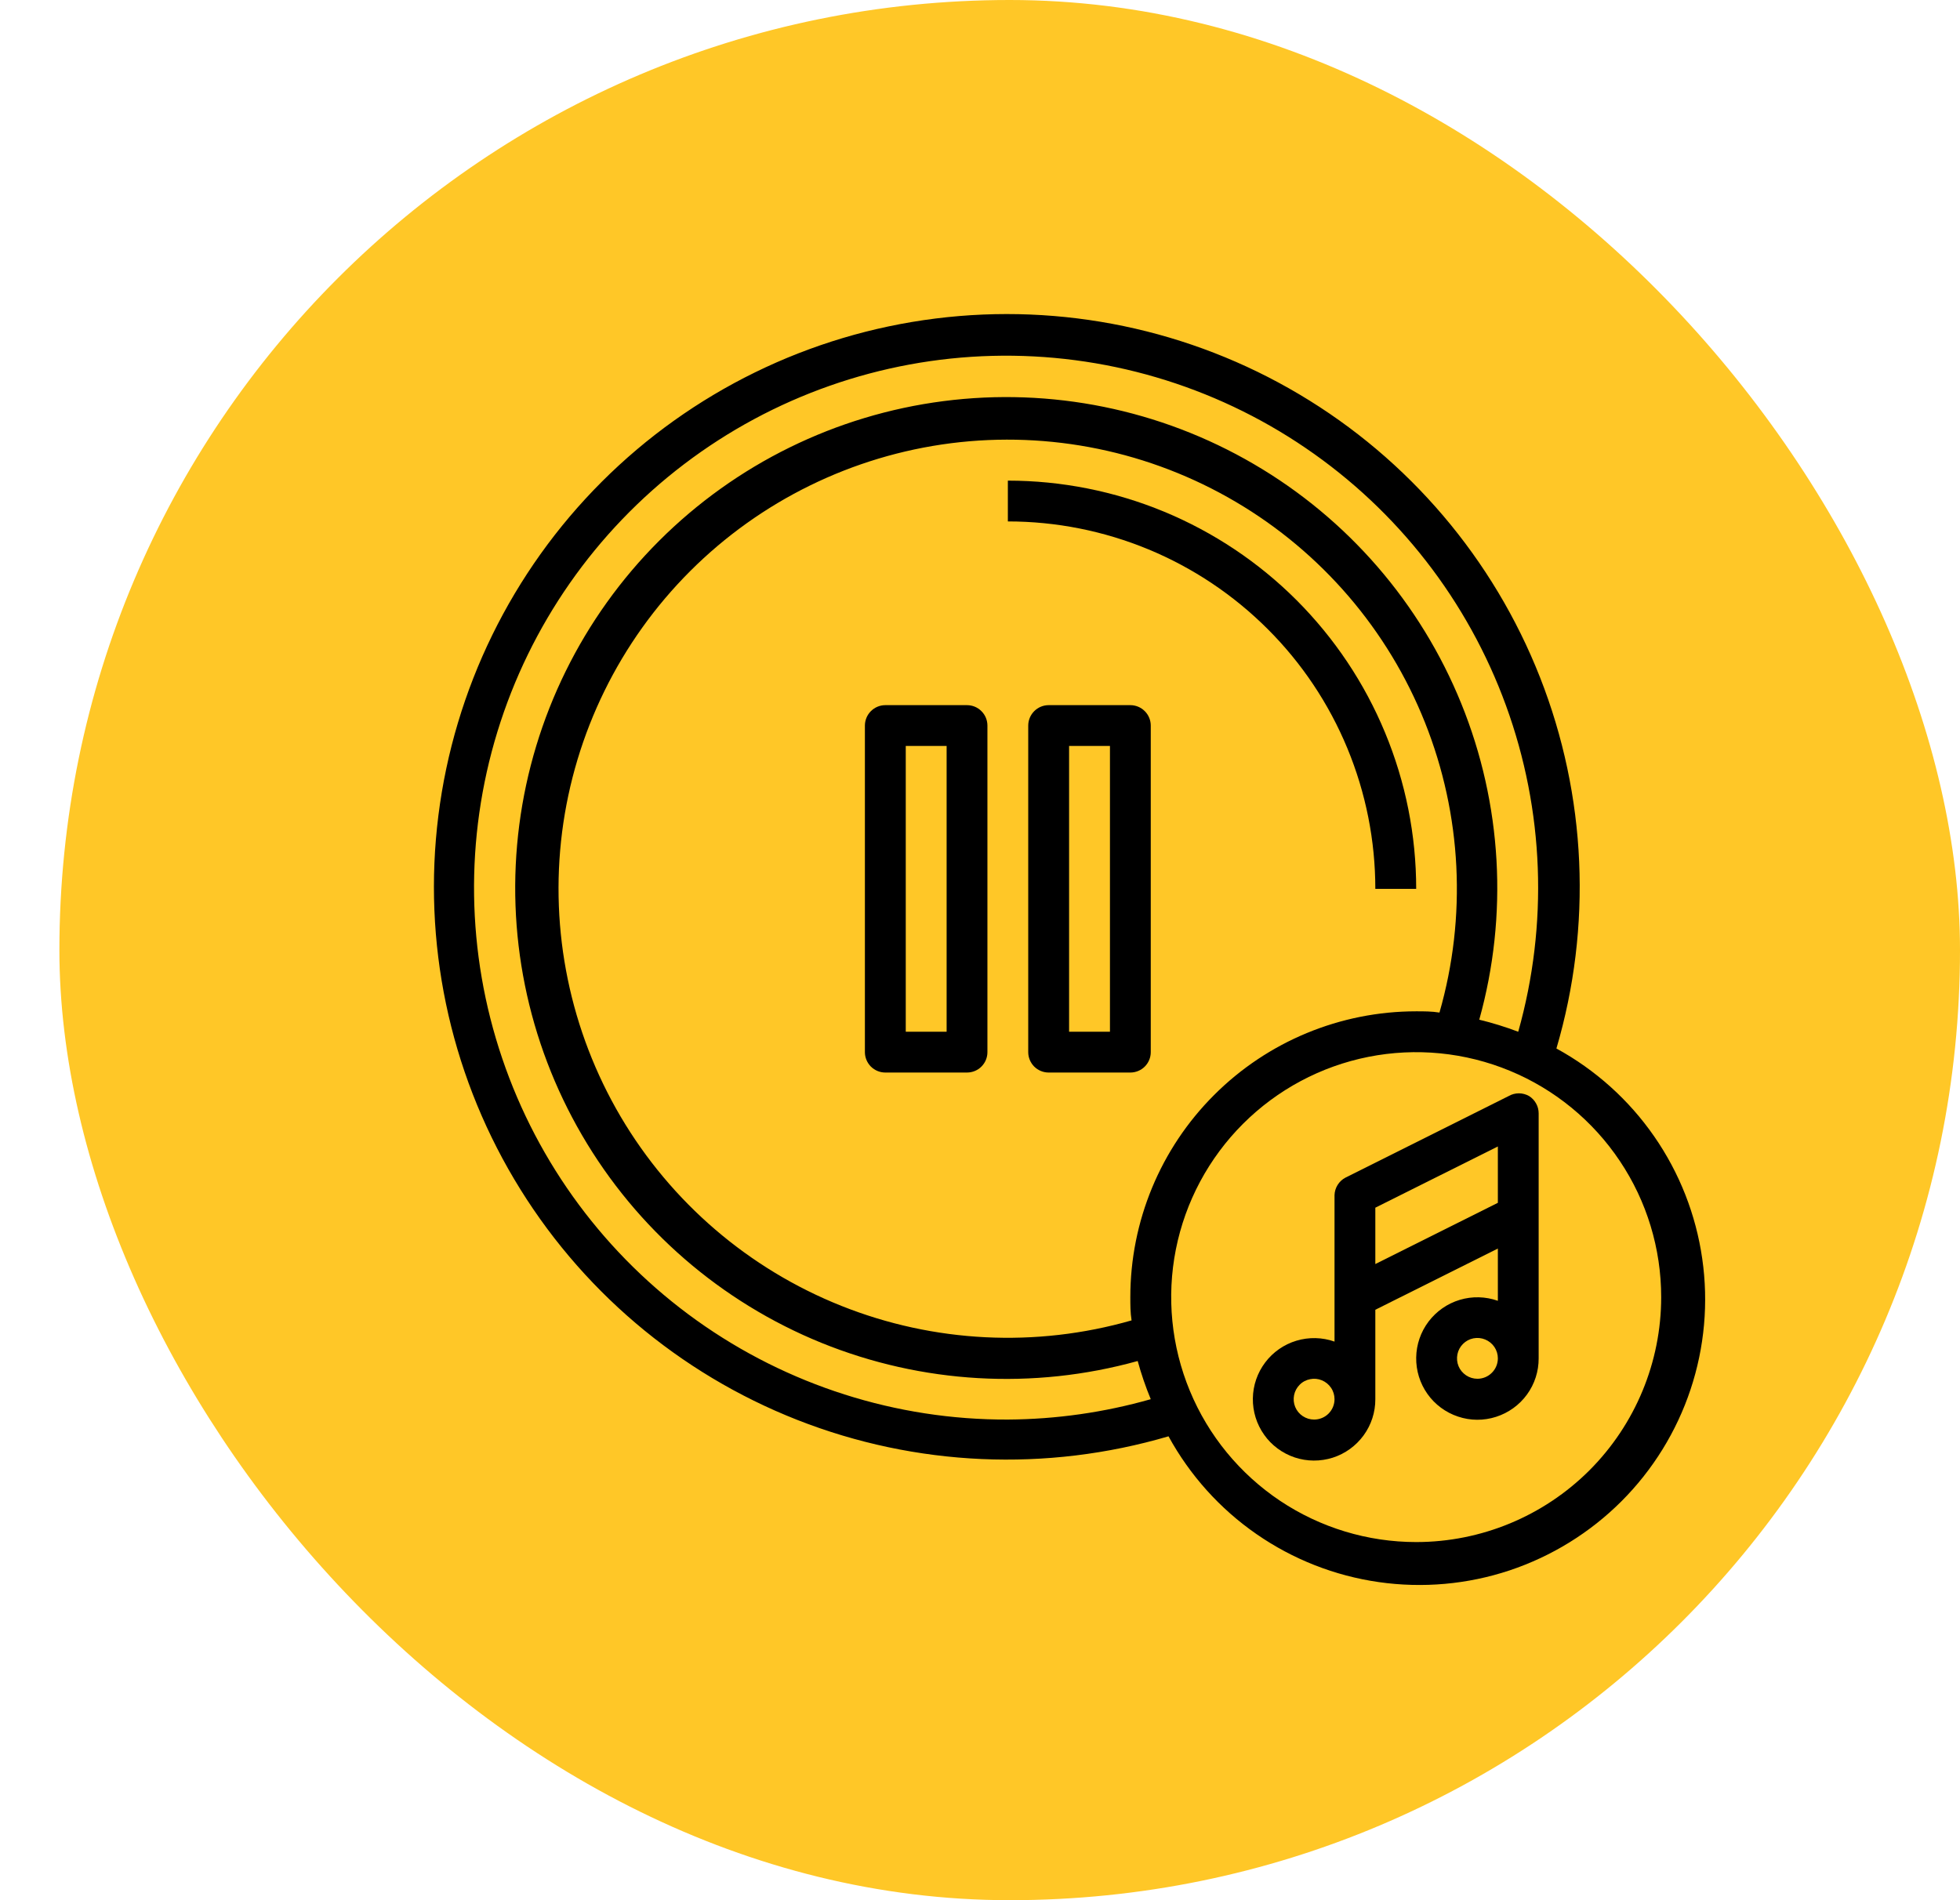 <svg width="33" height="32" viewBox="0 0 33 32" fill="none" xmlns="http://www.w3.org/2000/svg">
<rect x="1" width="32" height="32" rx="16" fill="#FFC727"/>
<g clip-path="url(#clip0_3004_1434)">
<path d="M23.156 14.969H23.844C23.844 14.066 23.666 13.172 23.32 12.338C22.975 11.504 22.468 10.746 21.83 10.107C21.192 9.469 20.434 8.963 19.6 8.617C18.766 8.272 17.872 8.094 16.969 8.094V8.781C17.781 8.781 18.586 8.941 19.337 9.252C20.087 9.563 20.769 10.019 21.344 10.594C21.919 11.168 22.374 11.85 22.685 12.601C22.996 13.352 23.156 14.156 23.156 14.969Z" fill="black"/>
<path d="M25.745 18.458C25.692 18.428 25.633 18.412 25.573 18.412C25.512 18.412 25.453 18.428 25.401 18.458L22.651 19.833C22.598 19.861 22.553 19.903 22.521 19.955C22.489 20.006 22.471 20.065 22.469 20.125V22.593C22.262 22.52 22.038 22.515 21.828 22.578C21.618 22.641 21.434 22.769 21.302 22.944C21.17 23.119 21.097 23.331 21.094 23.55C21.091 23.769 21.157 23.983 21.284 24.162C21.41 24.341 21.591 24.474 21.799 24.544C22.006 24.613 22.231 24.614 22.439 24.548C22.648 24.481 22.83 24.349 22.959 24.172C23.088 23.995 23.157 23.782 23.156 23.563V22.057L25.219 21.026V21.906C25.012 21.833 24.788 21.827 24.578 21.89C24.368 21.953 24.184 22.082 24.052 22.256C23.92 22.431 23.847 22.643 23.844 22.863C23.841 23.082 23.907 23.296 24.034 23.475C24.16 23.653 24.341 23.787 24.549 23.856C24.756 23.926 24.981 23.927 25.189 23.86C25.398 23.793 25.58 23.662 25.709 23.485C25.838 23.308 25.907 23.094 25.906 22.875V18.75C25.906 18.692 25.892 18.634 25.863 18.583C25.835 18.532 25.794 18.489 25.745 18.458ZM22.125 23.906C22.057 23.906 21.991 23.886 21.934 23.848C21.878 23.811 21.833 23.757 21.807 23.694C21.781 23.631 21.775 23.562 21.788 23.495C21.801 23.429 21.834 23.368 21.882 23.32C21.93 23.271 21.991 23.239 22.058 23.226C22.125 23.212 22.194 23.219 22.256 23.245C22.319 23.271 22.373 23.315 22.411 23.372C22.449 23.428 22.469 23.495 22.469 23.563C22.469 23.654 22.433 23.741 22.368 23.806C22.304 23.87 22.216 23.906 22.125 23.906ZM23.156 21.287V20.338L25.219 19.307V20.256L23.156 21.287ZM24.875 23.219C24.807 23.219 24.741 23.199 24.684 23.161C24.628 23.123 24.583 23.07 24.557 23.007C24.531 22.944 24.525 22.875 24.538 22.808C24.551 22.741 24.584 22.68 24.632 22.632C24.68 22.584 24.741 22.551 24.808 22.538C24.875 22.525 24.944 22.532 25.006 22.558C25.069 22.584 25.123 22.628 25.161 22.684C25.199 22.741 25.219 22.807 25.219 22.875C25.219 22.966 25.183 23.054 25.118 23.118C25.054 23.183 24.966 23.219 24.875 23.219Z" fill="black"/>
<path d="M26.205 17.657C26.81 15.601 26.713 13.402 25.929 11.407C25.145 9.412 23.719 7.735 21.876 6.641C20.033 5.546 17.878 5.097 15.751 5.364C13.624 5.631 11.647 6.599 10.131 8.114C8.616 9.63 7.648 11.607 7.381 13.734C7.114 15.861 7.563 18.016 8.658 19.859C9.752 21.702 11.429 23.128 13.424 23.912C15.419 24.696 17.618 24.793 19.674 24.188C20.033 24.844 20.539 25.408 21.154 25.834C21.768 26.26 22.473 26.537 23.213 26.643C23.953 26.749 24.708 26.682 25.417 26.446C26.126 26.209 26.771 25.811 27.3 25.282C27.828 24.754 28.227 24.109 28.463 23.4C28.699 22.691 28.767 21.936 28.66 21.196C28.554 20.456 28.277 19.751 27.851 19.137C27.425 18.522 26.861 18.016 26.205 17.657ZM16.969 23.906C15.091 23.913 13.259 23.328 11.731 22.237C10.203 21.145 9.057 19.601 8.455 17.822C7.852 16.044 7.824 14.121 8.374 12.325C8.924 10.53 10.024 8.952 11.519 7.816C13.014 6.68 14.828 6.042 16.705 5.993C18.582 5.944 20.428 6.486 21.98 7.543C23.532 8.599 24.713 10.117 25.356 11.882C25.999 13.646 26.071 15.568 25.562 17.375C25.348 17.294 25.129 17.226 24.906 17.172C25.396 15.413 25.29 13.54 24.603 11.848C23.916 10.155 22.689 8.737 21.111 7.816C19.534 6.894 17.696 6.521 15.885 6.755C14.073 6.989 12.39 7.816 11.098 9.107C9.806 10.398 8.978 12.081 8.743 13.892C8.508 15.704 8.88 17.542 9.801 19.12C10.721 20.698 12.138 21.926 13.83 22.614C15.523 23.301 17.395 23.409 19.155 22.92C19.215 23.139 19.288 23.353 19.375 23.563C18.592 23.786 17.783 23.901 16.969 23.906ZM19.031 21.844C19.031 21.974 19.031 22.105 19.052 22.236C17.441 22.698 15.722 22.612 14.165 21.991C12.608 21.37 11.301 20.249 10.45 18.805C9.6 17.361 9.253 15.675 9.464 14.012C9.676 12.35 10.434 10.804 11.619 9.619C12.804 8.434 14.35 7.676 16.012 7.464C17.675 7.253 19.361 7.6 20.805 8.451C22.249 9.301 23.37 10.608 23.991 12.165C24.612 13.722 24.698 15.441 24.236 17.052C24.105 17.031 23.974 17.031 23.844 17.031C22.567 17.031 21.343 17.538 20.441 18.441C19.538 19.343 19.031 20.567 19.031 21.844ZM23.844 25.969C23.028 25.969 22.23 25.727 21.552 25.274C20.874 24.82 20.345 24.176 20.033 23.422C19.721 22.669 19.639 21.839 19.798 21.039C19.957 20.239 20.35 19.504 20.927 18.927C21.504 18.35 22.239 17.957 23.039 17.798C23.839 17.639 24.669 17.721 25.422 18.033C26.176 18.345 26.82 18.874 27.273 19.552C27.727 20.23 27.969 21.028 27.969 21.844C27.969 22.938 27.534 23.987 26.761 24.761C25.987 25.534 24.938 25.969 23.844 25.969Z" fill="black"/>
<path d="M16.281 11.875H14.906C14.815 11.875 14.728 11.911 14.663 11.976C14.599 12.04 14.562 12.128 14.562 12.219V17.719C14.562 17.81 14.599 17.897 14.663 17.962C14.728 18.026 14.815 18.062 14.906 18.062H16.281C16.372 18.062 16.46 18.026 16.524 17.962C16.589 17.897 16.625 17.81 16.625 17.719V12.219C16.625 12.128 16.589 12.04 16.524 11.976C16.46 11.911 16.372 11.875 16.281 11.875ZM15.938 17.375H15.25V12.562H15.938V17.375Z" fill="black"/>
<path d="M19.031 11.875H17.656C17.565 11.875 17.478 11.911 17.413 11.976C17.349 12.04 17.312 12.128 17.312 12.219V17.719C17.312 17.81 17.349 17.897 17.413 17.962C17.478 18.026 17.565 18.062 17.656 18.062H19.031C19.122 18.062 19.21 18.026 19.274 17.962C19.339 17.897 19.375 17.81 19.375 17.719V12.219C19.375 12.128 19.339 12.04 19.274 11.976C19.21 11.911 19.122 11.875 19.031 11.875ZM18.688 17.375H18V12.562H18.688V17.375Z" fill="black"/>
</g>
<defs>
<clipPath id="clip0_3004_1434">
<rect width="22" height="22" fill="white" transform="translate(7 5)"/>
</clipPath>
</defs>
</svg>
